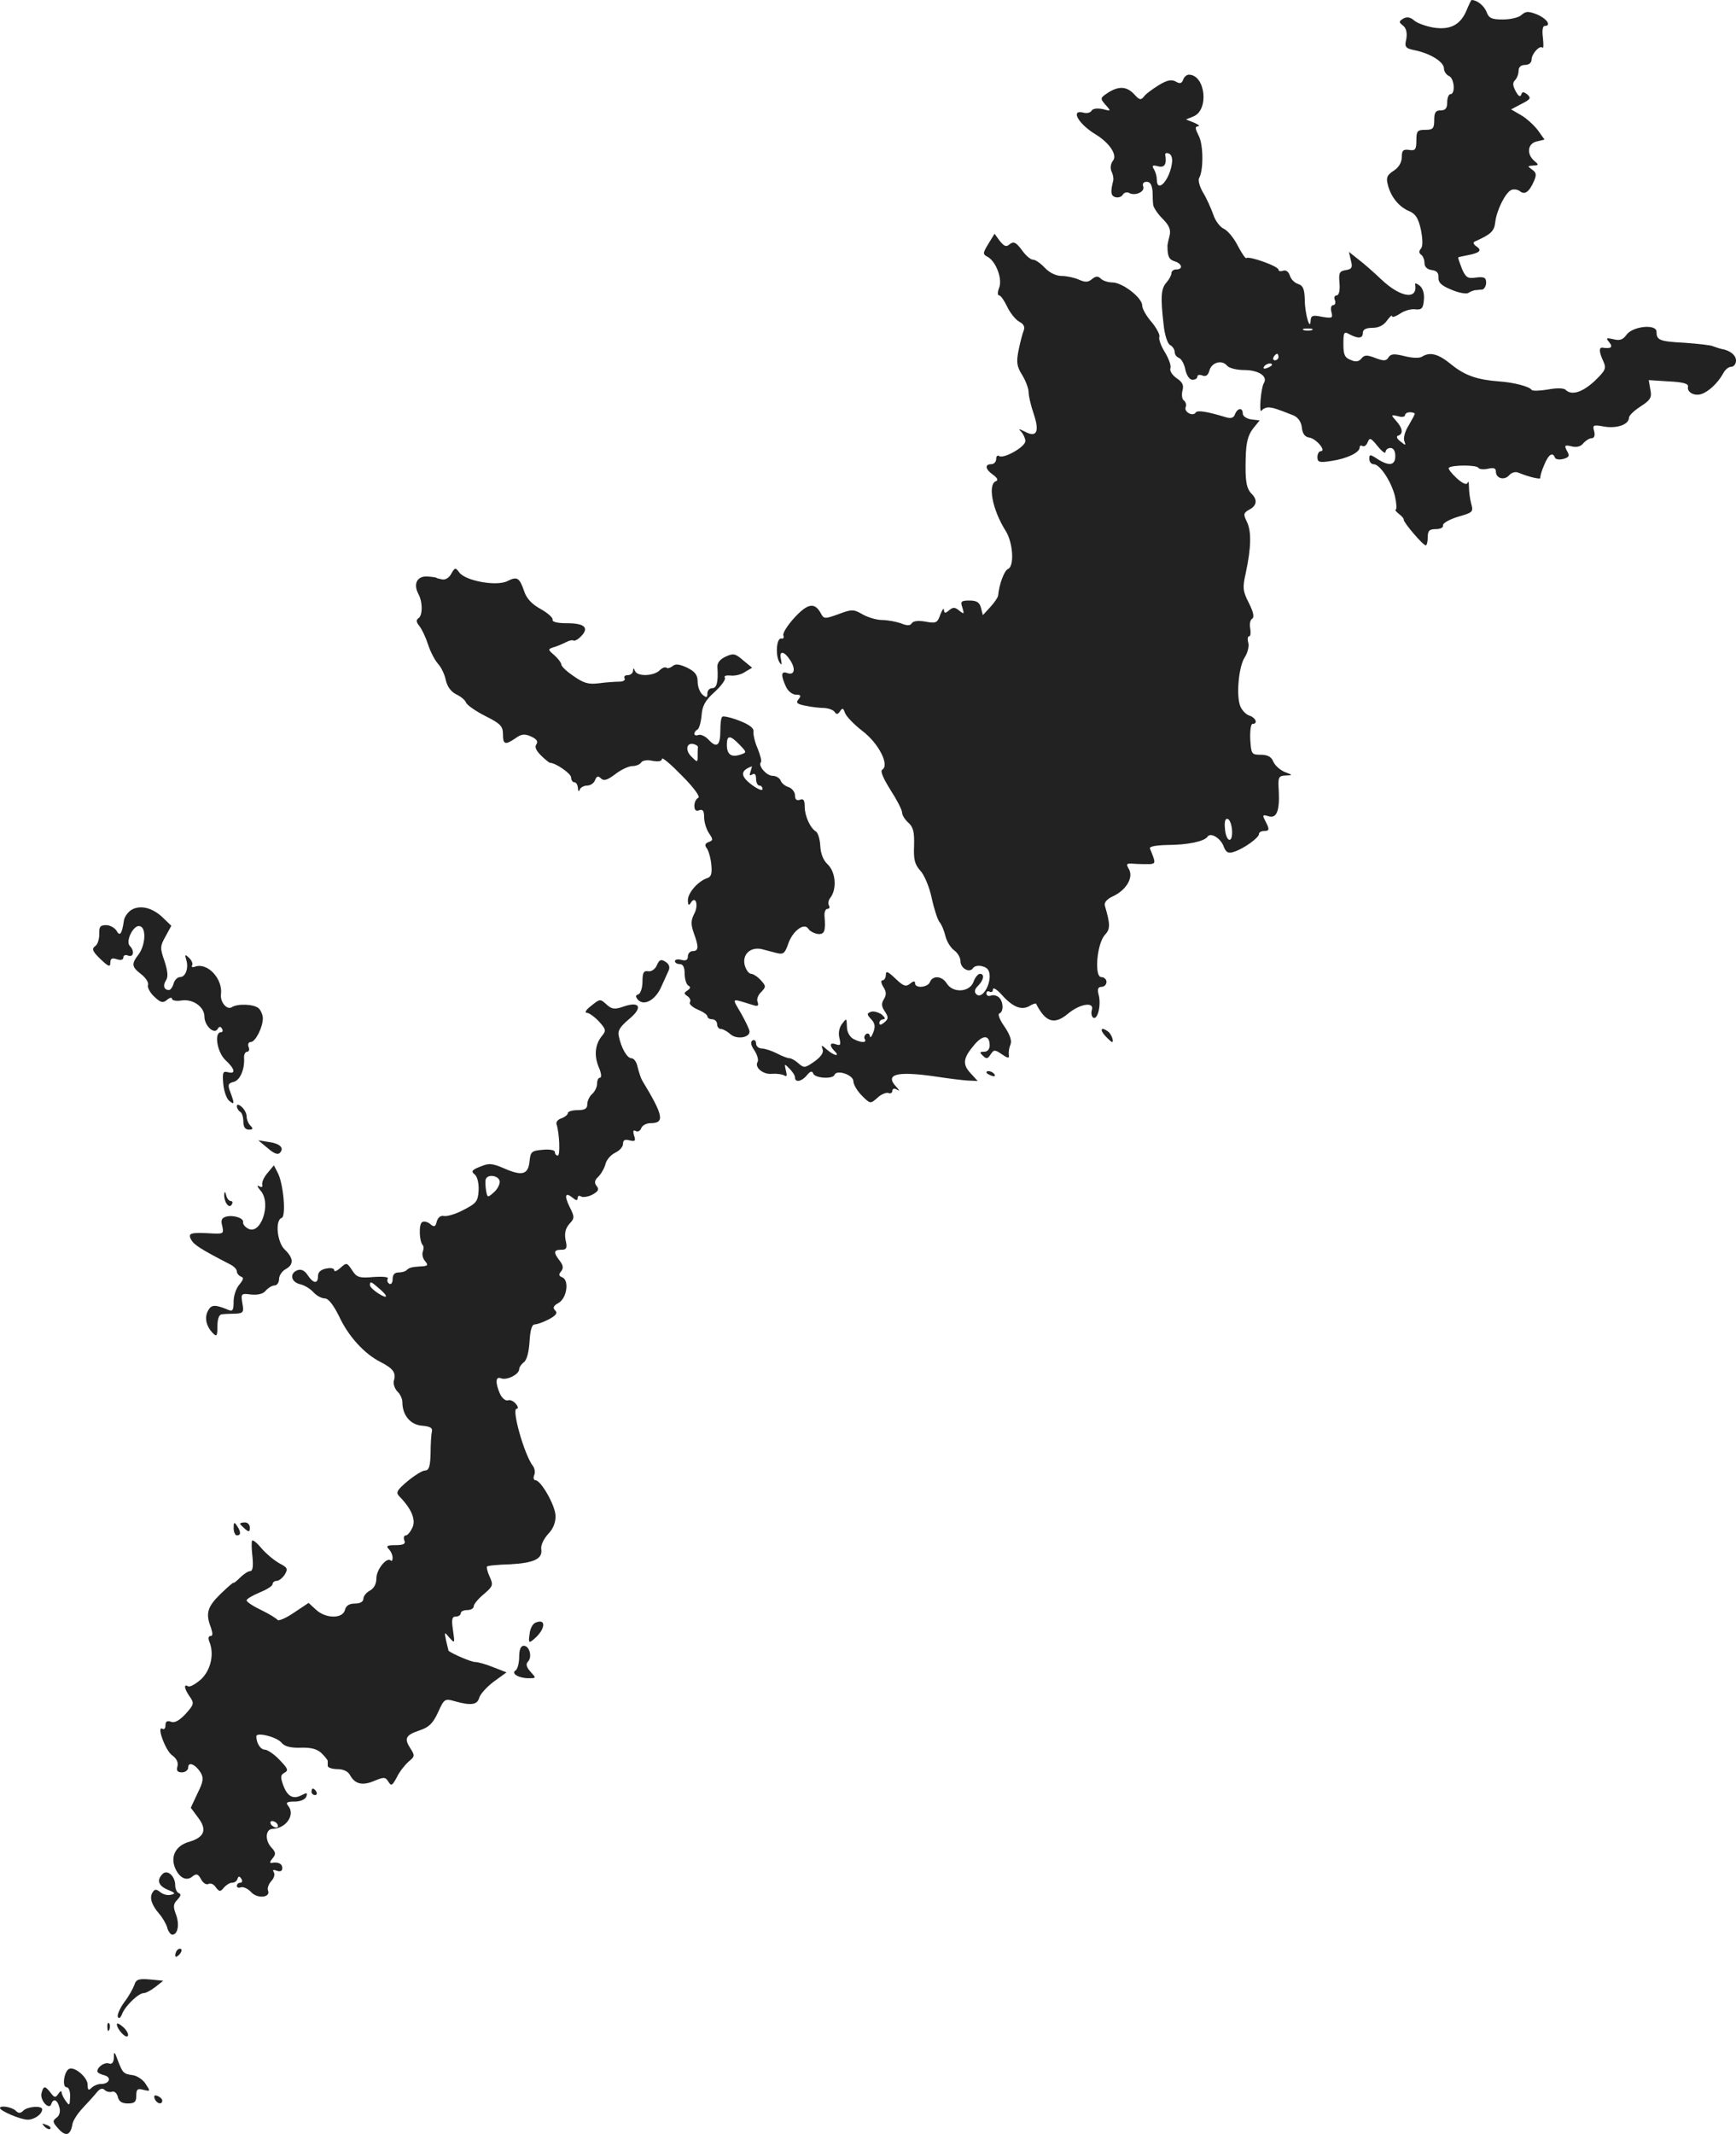 <?xml version="1.0" standalone="no"?>
<!DOCTYPE svg PUBLIC "-//W3C//DTD SVG 20010904//EN"
 "http://www.w3.org/TR/2001/REC-SVG-20010904/DTD/svg10.dtd">
<svg version="1.0" xmlns="http://www.w3.org/2000/svg"
 width="535pt" height="657.382pt" viewBox="0 0 535 657.382"
 preserveAspectRatio="xMidYMid meet">
<g transform="translate(-797,1306) scale(0.1,-0.1)"
fill="#222222" stroke="none">
<path d="M12490 13029 c-19 -46 -51 -62 -102 -54 -24 4 -51 14 -60 22 -11 10
-22 12 -33 6 -14 -9 -15 -11 -1 -22 10 -8 13 -22 10 -41 -6 -25 -3 -29 27 -35
48 -10 89 -36 89 -56 0 -9 7 -19 15 -23 17 -6 21 -56 5 -56 -5 0 -10 -11 -10
-25 0 -18 -5 -25 -20 -25 -16 0 -20 -7 -20 -30 0 -26 -4 -30 -28 -30 -24 0
-27 -4 -27 -32 0 -28 -3 -33 -22 -30 -19 3 -23 -2 -23 -22 0 -16 -9 -32 -25
-42 -20 -13 -24 -21 -18 -43 9 -37 34 -68 65 -81 21 -9 29 -22 37 -58 6 -31 6
-51 0 -58 -7 -8 -6 -14 1 -19 5 -3 10 -15 10 -25 0 -12 8 -20 23 -22 15 -2 21
-9 20 -23 -1 -15 9 -25 39 -37 22 -10 46 -14 52 -11 6 4 16 8 21 9 6 0 16 2
23 2 6 1 12 11 12 21 0 16 -6 19 -31 16 -26 -4 -32 0 -44 28 -7 18 -12 33 -11
34 1 1 14 4 30 7 37 7 44 15 26 27 -9 6 -11 12 -5 15 50 22 60 32 63 59 4 37
32 93 50 100 8 3 20 1 26 -4 15 -12 28 -3 43 30 9 21 8 27 -6 37 -14 10 -14
11 4 12 17 1 18 2 5 13 -26 21 -23 54 5 61 l25 6 -20 28 c-12 16 -35 37 -52
47 l-31 18 32 17 c28 14 30 18 18 29 -12 9 -16 9 -19 -1 -3 -8 -9 -4 -17 11
-9 17 -10 26 -2 34 6 6 11 19 11 29 0 11 7 18 20 18 12 0 20 7 20 16 0 18 25
46 34 37 3 -3 3 11 1 31 -3 20 -1 36 5 36 22 0 8 22 -22 35 -28 11 -35 11 -49
-1 -8 -8 -34 -14 -58 -14 -34 0 -43 4 -50 24 -8 19 -29 36 -46 36 -1 0 -8 -14
-15 -31z"/>
<path d="M11616 12814 c-4 -11 -10 -13 -23 -5 -13 7 -27 4 -53 -12 -19 -12
-40 -27 -45 -35 -9 -11 -14 -10 -29 7 -23 25 -48 27 -82 5 -24 -16 -24 -17 -7
-37 18 -20 17 -20 -9 -13 -16 3 -30 2 -34 -5 -3 -6 -15 -9 -25 -6 -42 11 -15
-36 39 -68 42 -26 66 -63 52 -80 -7 -9 -9 -22 -5 -32 5 -10 7 -22 6 -28 -9
-36 -8 -47 5 -52 9 -3 20 0 24 7 4 7 13 9 19 6 18 -11 51 3 44 20 -3 8 1 14
11 14 11 0 16 -10 18 -30 0 -16 1 -36 2 -42 1 -7 13 -26 28 -41 22 -22 27 -35
22 -55 -4 -15 -7 -29 -6 -32 0 -30 5 -40 22 -45 23 -7 27 -25 5 -25 -8 0 -15
-5 -15 -12 0 -6 -7 -19 -15 -28 -17 -19 -19 -44 -9 -130 3 -31 12 -59 20 -63
8 -4 14 -14 14 -21 0 -8 6 -16 14 -19 7 -3 16 -19 19 -36 4 -18 13 -31 22 -31
8 0 15 4 15 10 0 5 7 7 16 3 10 -4 17 1 21 15 6 25 38 35 54 16 6 -8 30 -14
54 -14 43 0 73 -19 60 -40 -9 -14 -16 -97 -7 -85 4 6 14 10 22 10 14 -1 24 -4
77 -25 13 -6 23 -19 25 -37 2 -19 9 -29 23 -31 21 -3 54 -42 35 -42 -5 0 -10
-8 -10 -18 0 -16 6 -18 43 -12 48 7 87 26 87 41 0 6 4 8 9 5 5 -3 12 2 16 12
6 15 10 13 31 -13 13 -16 24 -24 24 -17 0 6 7 12 15 12 9 0 15 -9 15 -25 0
-29 -19 -32 -55 -9 -23 15 -25 15 -25 0 0 -9 6 -16 13 -16 20 0 55 -54 66 -99
5 -23 6 -41 2 -41 -3 0 1 -6 10 -13 9 -7 16 -15 15 -18 -1 -8 59 -79 68 -79 3
0 6 11 6 25 0 20 5 25 25 25 14 0 24 5 22 12 -1 6 20 18 46 26 46 13 48 15 41
40 -4 15 -7 38 -7 52 0 14 -2 20 -4 13 -3 -8 -15 -3 -34 14 -16 15 -27 29 -24
32 10 9 85 9 91 0 3 -5 16 -6 30 -3 17 4 24 2 24 -9 0 -21 26 -28 41 -11 7 8
19 12 28 8 34 -14 70 -22 68 -16 -1 4 4 22 12 40 13 32 26 41 33 22 2 -5 13
-7 25 -4 19 5 21 10 12 25 -9 17 -7 19 14 14 15 -4 28 -1 36 9 8 9 19 16 26
16 8 0 11 8 8 21 -6 20 -3 21 30 15 39 -7 77 6 77 27 0 7 16 22 36 35 31 20
35 28 30 52 l-5 29 62 -4 c43 -2 61 -7 59 -16 -4 -17 19 -30 41 -23 22 7 51
34 67 63 6 12 17 21 25 21 8 0 15 9 15 19 0 17 -19 32 -45 36 -5 1 -17 5 -25
8 -8 4 -48 8 -88 11 -78 4 -87 8 -87 34 0 25 -75 17 -93 -10 -11 -15 -21 -18
-40 -13 -22 5 -24 4 -13 -9 13 -16 6 -21 -21 -17 -11 1 -10 -14 3 -42 10 -22
7 -28 -27 -61 -38 -35 -71 -45 -89 -27 -6 6 -29 6 -55 1 -25 -4 -47 -5 -50 -1
-6 10 -55 23 -100 26 -67 5 -105 18 -146 51 -41 34 -67 41 -92 25 -8 -5 -31
-4 -54 2 -32 8 -42 7 -49 -4 -7 -11 -14 -12 -40 -2 -26 10 -34 10 -43 -1 -8
-10 -18 -12 -33 -5 -19 7 -23 16 -23 49 0 37 2 40 19 30 27 -14 41 -13 41 5 0
10 10 15 29 15 20 0 35 8 45 22 9 12 16 19 16 14 0 -5 11 -1 25 8 13 9 34 15
47 13 19 -2 24 3 26 29 2 19 -3 36 -13 44 -9 7 -15 9 -14 4 9 -49 -45 -41
-104 15 -23 22 -55 50 -71 62 l-29 23 6 -26 c6 -22 3 -27 -15 -30 -20 -3 -23
-8 -20 -40 2 -24 -2 -38 -9 -38 -6 0 -9 -7 -5 -15 3 -8 0 -15 -5 -15 -7 0 -9
-9 -6 -21 5 -19 3 -20 -29 -15 -28 6 -34 4 -35 -11 -1 -36 -18 20 -18 64 -1
32 -5 43 -20 48 -11 3 -23 15 -26 26 -4 12 -12 18 -21 15 -8 -3 -14 -1 -14 3
0 11 -91 43 -99 36 -2 -3 -14 14 -26 37 -12 24 -31 47 -43 53 -12 5 -27 25
-33 44 -7 19 -20 49 -31 67 -11 18 -16 38 -13 45 14 22 14 103 -1 131 -11 22
-12 28 -2 29 7 0 2 5 -12 11 l-25 10 22 9 c50 19 38 128 -13 129 -7 0 -15 -7
-18 -16z m-34 -254 c-6 -54 -47 -99 -47 -52 0 9 -4 23 -9 31 -7 11 -4 13 12 9
21 -6 28 6 23 35 -1 5 4 7 11 4 7 -2 12 -14 10 -27z m431 -517 c-7 -2 -19 -2
-25 0 -7 3 -2 5 12 5 14 0 19 -2 13 -5z m-103 -83 c0 -5 -5 -10 -11 -10 -5 0
-7 5 -4 10 3 6 8 10 11 10 2 0 4 -4 4 -10z m-20 -24 c0 -2 -7 -7 -16 -10 -8
-3 -12 -2 -9 4 6 10 25 14 25 6z m440 -151 c0 -2 -9 -19 -19 -36 -11 -17 -17
-39 -13 -48 5 -14 4 -14 -12 -1 -11 8 -14 16 -7 18 16 5 14 23 -6 45 -17 19
-17 20 5 15 12 -4 22 -2 22 3 0 5 7 9 15 9 8 0 15 -2 15 -5z"/>
<path d="M11016 12309 c-18 -30 -18 -32 -1 -41 25 -15 45 -68 34 -95 -5 -13
-5 -23 0 -23 5 0 16 -16 25 -35 9 -19 26 -40 37 -46 14 -7 18 -16 14 -27 -4
-9 -11 -37 -16 -61 -7 -36 -6 -49 11 -76 11 -18 20 -42 20 -53 0 -12 7 -42 16
-68 18 -54 9 -73 -27 -54 -20 10 -22 10 -11 -1 6 -7 12 -20 12 -28 -1 -18 -66
-55 -81 -46 -5 4 -9 -1 -9 -9 0 -9 -7 -16 -15 -16 -21 0 -19 -16 6 -33 12 -9
16 -16 9 -19 -27 -9 -12 -88 29 -153 23 -36 28 -110 7 -118 -11 -5 -27 -47
-30 -82 -1 -6 -12 -22 -24 -35 l-23 -25 -6 23 c-4 16 -13 22 -35 22 -26 0 -29
-3 -22 -22 6 -20 5 -21 -10 -9 -13 11 -19 11 -31 1 -12 -10 -15 -10 -16 1 0 8
-5 1 -11 -14 -9 -26 -13 -28 -46 -22 -22 4 -38 2 -42 -5 -5 -8 -15 -8 -34 0
-15 5 -41 10 -58 10 -16 0 -43 8 -59 17 -28 16 -33 17 -75 1 -42 -15 -45 -15
-54 2 -19 35 -40 32 -81 -12 -22 -24 -37 -48 -35 -55 3 -7 0 -12 -6 -10 -15 3
-19 -52 -6 -73 7 -11 8 -9 5 8 -7 29 9 28 29 -3 17 -27 12 -47 -11 -38 -18 6
-19 -7 -3 -42 6 -14 20 -25 31 -25 15 0 17 -3 8 -14 -9 -11 -5 -15 21 -20 18
-4 44 -7 58 -7 14 -1 28 -6 32 -12 6 -9 10 -8 17 2 7 11 10 10 15 -5 4 -11 28
-36 54 -56 50 -38 84 -105 61 -119 -7 -4 3 -27 25 -62 20 -31 36 -62 36 -70 0
-8 9 -22 19 -31 16 -14 19 -30 18 -71 -2 -42 2 -58 19 -77 12 -12 28 -50 35
-83 7 -33 18 -67 24 -75 7 -8 15 -28 19 -45 4 -16 16 -35 27 -43 10 -7 19 -22
19 -33 0 -22 28 -38 39 -21 4 6 17 9 29 5 16 -4 22 -13 22 -32 -1 -34 -26 -69
-41 -54 -7 7 -6 15 5 26 18 18 21 37 6 37 -6 0 -15 -11 -20 -25 -12 -32 -63
-35 -82 -5 -15 24 -43 26 -52 5 -6 -17 -46 -21 -46 -4 0 8 -5 7 -15 -1 -13
-11 -21 -8 -45 15 -24 23 -30 25 -30 12 0 -9 -5 -17 -10 -17 -6 0 -5 -8 2 -20
10 -15 10 -25 2 -38 -8 -13 -8 -22 3 -38 12 -18 11 -23 -2 -34 -10 -8 -15 -9
-15 -1 0 6 6 11 13 11 7 1 4 6 -6 15 -11 7 -25 11 -33 8 -13 -5 -13 -8 1 -23
12 -13 13 -23 6 -41 -5 -13 -10 -18 -10 -11 -1 7 -6 10 -11 7 -6 -4 -8 -11 -5
-16 8 -12 -12 -12 -36 1 -11 7 -19 21 -19 38 -1 26 -1 26 -15 8 -9 -12 -12
-29 -8 -44 5 -21 3 -24 -11 -19 -19 7 -21 -4 -4 -21 19 -19 -3 -14 -24 5 -16
14 -18 15 -13 1 4 -10 -4 -23 -25 -38 -29 -20 -32 -21 -49 -6 -10 9 -22 16
-28 16 -6 0 -24 7 -39 15 -16 8 -37 15 -46 15 -10 0 -18 7 -18 16 0 8 -5 12
-11 9 -7 -5 -5 -15 6 -31 9 -14 13 -29 10 -35 -11 -17 17 -40 44 -37 14 1 31
-1 38 -5 8 -5 9 0 5 15 -5 22 -5 22 11 6 9 -9 17 -21 17 -27 0 -17 21 -13 37
7 10 12 16 14 19 5 6 -15 61 -18 66 -4 6 17 58 0 58 -20 0 -10 12 -30 26 -44
26 -26 26 -26 48 -7 11 11 27 17 34 15 6 -3 12 0 12 7 0 6 6 8 13 4 10 -6 10
-4 0 7 -38 40 0 50 118 33 46 -7 95 -13 108 -13 l24 -1 -22 24 c-26 28 -23 47
13 89 26 30 46 29 46 -4 0 -11 -7 -19 -17 -19 -14 0 -15 -2 -4 -12 11 -11 15
-10 24 4 10 15 13 15 35 0 19 -13 23 -13 21 -1 -1 8 1 22 5 31 5 11 -1 30 -18
55 -15 21 -22 39 -16 41 13 5 13 35 -1 49 -6 6 -18 9 -25 6 -8 -3 -14 0 -14 7
0 6 5 8 10 5 6 -3 10 0 10 7 0 7 11 1 24 -13 35 -40 62 -52 87 -39 11 7 21 10
22 8 29 -57 56 -66 98 -31 37 31 82 38 74 12 -3 -10 -1 -20 4 -24 14 -8 25 39
17 70 -5 18 -2 25 9 25 8 0 15 7 15 15 0 8 -7 15 -16 15 -22 0 -14 102 11 130
17 18 17 32 0 90 -3 9 6 20 23 28 42 19 65 57 52 83 -11 19 -9 20 17 18 15 -1
36 -1 47 -1 18 2 18 4 0 48 -3 6 16 10 53 11 62 0 114 11 124 25 9 15 40 -3
50 -29 7 -19 14 -23 32 -17 29 9 77 43 77 55 0 5 7 9 15 9 18 0 18 5 4 32 -9
17 -8 19 9 14 26 -9 36 15 33 77 -3 43 -1 47 21 48 23 1 23 1 -3 11 -14 6 -30
20 -35 32 -6 15 -18 21 -39 21 -28 0 -29 2 -32 48 -1 26 2 47 7 47 17 0 11 18
-8 25 -11 3 -23 15 -29 28 -14 31 -6 123 13 152 9 14 14 34 11 45 -3 11 -2 20
3 20 4 0 5 11 3 24 -3 13 0 27 6 30 7 5 4 20 -10 48 -19 37 -20 47 -10 92 17
79 18 128 4 158 -12 24 -11 28 7 38 23 12 26 30 8 48 -17 17 -21 40 -19 111 1
47 7 70 22 90 l21 26 -26 3 c-14 2 -26 10 -26 18 0 19 -16 18 -24 -2 -4 -12
-13 -14 -29 -9 -59 18 -88 22 -92 14 -9 -13 -37 2 -31 17 3 7 0 16 -5 20 -6 3
-8 17 -5 30 5 18 0 27 -18 39 -14 10 -22 23 -19 31 3 7 -5 29 -17 49 -12 19
-20 41 -17 48 2 6 -9 27 -24 45 -16 18 -29 41 -29 51 0 24 -61 71 -92 71 -13
0 -29 5 -36 12 -8 8 -15 8 -27 -2 -12 -10 -21 -10 -41 -1 -14 6 -37 11 -53 11
-16 0 -37 10 -51 25 -13 14 -29 25 -36 25 -8 0 -23 13 -35 30 -18 24 -25 27
-37 18 -11 -10 -17 -7 -31 10 l-16 22 -19 -31z m751 -1808 c2 -42 -19 -35 -22
7 -2 21 1 32 9 29 6 -2 12 -18 13 -36z"/>
<path d="M9361 11293 c-6 -12 -18 -20 -28 -18 -10 2 -18 4 -18 5 0 1 -12 3
-28 4 -31 2 -44 -22 -28 -53 14 -25 14 -68 0 -76 -7 -5 -6 -12 3 -23 8 -10 20
-35 27 -57 7 -22 21 -49 31 -60 10 -11 21 -34 24 -51 5 -20 16 -35 32 -43 13
-6 27 -17 30 -25 3 -8 30 -27 60 -42 46 -23 54 -31 54 -56 0 -32 7 -34 39 -12
18 13 28 14 48 5 17 -8 22 -15 16 -24 -6 -8 -1 -19 14 -34 13 -13 26 -23 28
-23 17 0 65 -33 65 -45 0 -8 5 -15 10 -15 6 0 10 -8 11 -17 0 -11 3 -13 6 -5
2 6 13 12 23 12 10 0 21 8 24 17 5 12 9 14 18 5 9 -9 20 -5 44 13 18 14 42 25
53 25 11 0 23 5 27 11 3 6 19 9 35 5 19 -3 29 -1 29 6 0 7 28 -17 62 -52 36
-36 57 -65 50 -68 -6 -2 -12 -13 -12 -24 0 -14 5 -18 15 -14 11 4 15 -2 15
-22 0 -15 7 -37 15 -49 13 -19 13 -22 -1 -27 -11 -4 -13 -10 -6 -19 5 -6 12
-29 14 -49 3 -29 0 -39 -12 -43 -28 -9 -60 -45 -60 -68 0 -16 3 -18 9 -8 15
24 25 -8 10 -35 -10 -20 -10 -32 -1 -58 16 -43 15 -56 -3 -56 -8 0 -15 -7 -15
-16 0 -11 -6 -15 -20 -11 -11 3 -20 1 -20 -4 0 -5 7 -9 15 -9 10 0 15 -10 15
-29 0 -17 5 -33 11 -37 8 -4 7 -9 -2 -15 -12 -8 -12 -10 0 -18 7 -5 11 -13 7
-19 -3 -5 8 -15 24 -22 17 -7 30 -16 30 -21 0 -5 7 -9 15 -9 8 0 15 -7 15 -15
0 -8 5 -15 12 -15 6 0 19 -7 29 -16 19 -17 59 -11 59 8 0 6 -12 31 -26 56 -29
50 -33 47 36 26 15 -5 19 -3 15 9 -4 8 1 22 11 31 15 16 15 18 -1 36 -10 11
-24 20 -30 20 -7 0 -16 12 -20 27 -8 33 18 57 53 49 12 -3 33 -9 46 -12 20 -5
25 -1 35 28 13 39 49 67 62 47 4 -7 17 -14 28 -16 22 -3 26 8 22 55 -1 12 3
22 9 22 6 0 8 5 5 10 -4 6 -2 16 3 23 22 27 18 81 -8 105 -13 12 -21 33 -22
56 -1 20 -7 40 -13 44 -18 11 -35 48 -35 77 0 20 -4 26 -15 21 -10 -3 -15 1
-15 14 0 10 -9 21 -19 25 -11 3 -22 12 -25 20 -3 8 -14 15 -25 15 -19 0 -46
32 -36 42 3 3 -2 22 -10 42 -9 20 -14 44 -13 52 2 11 -13 22 -44 34 -26 10
-49 15 -52 12 -4 -3 -6 -22 -6 -43 0 -46 -11 -55 -36 -28 -10 11 -24 17 -31
15 -7 -3 -13 -1 -13 3 0 5 4 11 9 13 5 2 11 21 13 43 2 30 11 47 40 73 21 19
35 39 32 44 -4 6 4 8 17 7 13 -2 34 3 45 11 l22 13 -28 23 c-24 21 -30 22 -54
11 -17 -8 -26 -19 -25 -32 3 -46 -2 -65 -16 -65 -8 0 -15 -7 -15 -16 0 -14 -3
-14 -15 -4 -8 7 -15 25 -15 40 0 21 -8 31 -32 43 -24 11 -36 13 -45 5 -8 -6
-16 -8 -19 -5 -4 3 -13 0 -21 -8 -18 -18 -69 -20 -76 -2 -4 10 -6 10 -6 0 -1
-7 -8 -13 -17 -13 -8 0 -12 -4 -9 -10 3 -5 -4 -10 -17 -10 -13 0 -41 -2 -63
-5 -32 -4 -47 1 -77 22 -21 14 -38 30 -38 36 0 5 -10 18 -21 28 -21 18 -21 19
-3 25 11 3 27 10 37 15 11 6 21 8 24 6 2 -3 13 2 22 11 28 27 14 42 -40 42
-31 0 -48 4 -46 11 1 7 -16 21 -37 33 -26 14 -43 32 -50 53 -15 44 -22 48 -52
33 -32 -17 -130 0 -149 27 -11 15 -13 15 -24 -4z m888 -527 c23 -24 23 -24 2
-31 -28 -9 -41 1 -41 31 0 30 10 30 39 0z m-128 -8 c-1 -5 -1 -17 -1 -28 0
-19 -1 -19 -18 -2 -21 19 -17 45 5 40 8 -2 14 -6 14 -10z m162 -75 c-4 -11 -3
-14 5 -9 8 5 12 0 12 -13 0 -12 5 -21 10 -21 6 0 10 -5 10 -11 0 -6 -13 -1
-30 11 -39 28 -40 46 -3 59 1 1 -1 -6 -4 -16z"/>
<path d="M8375 10257 c-11 -7 -21 -21 -23 -32 -6 -43 -13 -51 -23 -32 -6 9
-20 17 -32 17 -18 0 -22 -5 -21 -27 0 -16 -5 -33 -13 -38 -11 -8 -8 -16 17
-40 24 -23 30 -25 30 -11 0 13 5 16 20 11 12 -4 20 -2 20 5 0 7 7 10 15 6 17
-6 20 15 5 30 -14 14 11 65 30 61 21 -3 19 -56 -2 -86 -24 -31 -23 -39 8 -63
14 -11 23 -26 20 -33 -2 -7 6 -23 19 -35 20 -19 27 -21 40 -10 8 7 15 8 15 3
0 -5 14 -8 30 -5 35 5 70 -20 70 -50 0 -27 29 -55 40 -39 5 9 10 10 14 2 4 -6
2 -11 -3 -11 -22 0 -12 -62 14 -86 29 -27 33 -44 7 -37 -15 4 -17 -1 -14 -36
2 -22 10 -45 18 -52 17 -14 17 -9 4 26 -9 23 -7 28 10 32 20 5 35 40 32 76 0
9 4 17 10 17 5 0 8 7 4 15 -3 8 0 15 7 15 14 0 37 45 37 73 0 10 -6 24 -12 30
-14 14 -66 16 -84 4 -15 -9 -36 16 -33 40 6 48 -42 99 -80 85 -8 -3 -12 -1 -9
4 3 5 -1 15 -9 23 -13 12 -14 11 -9 -6 8 -25 -2 -53 -19 -53 -8 0 -17 -9 -20
-20 -3 -11 -10 -20 -14 -20 -15 0 -20 13 -10 29 8 11 6 29 -4 60 -14 40 -14
46 3 76 l18 33 -26 25 c-32 31 -70 40 -97 24z"/>
<path d="M9994 10086 c-5 -12 -17 -20 -27 -18 -13 2 -17 -4 -17 -32 0 -19 -6
-36 -12 -39 -10 -3 -10 -7 -2 -17 19 -20 53 -1 71 38 9 20 20 44 24 53 4 10 1
19 -10 26 -14 9 -19 7 -27 -11z"/>
<path d="M9790 9960 c-14 -11 -19 -20 -12 -20 7 0 24 -12 38 -27 21 -23 22
-28 11 -42 -23 -26 -27 -62 -12 -98 8 -18 10 -33 4 -33 -5 0 -9 -8 -9 -19 0
-10 -7 -24 -15 -31 -8 -7 -15 -21 -15 -31 0 -14 -7 -19 -30 -19 -16 0 -30 -4
-30 -9 0 -5 -9 -12 -19 -16 -11 -3 -18 -11 -16 -18 9 -26 12 -97 4 -97 -5 0
-9 5 -9 11 0 6 -16 9 -37 7 -35 -3 -38 -6 -41 -35 -4 -41 -22 -47 -77 -23 -39
17 -49 17 -75 6 -26 -10 -29 -15 -17 -24 8 -7 13 -27 12 -49 -2 -34 -7 -40
-46 -60 -24 -13 -51 -21 -61 -19 -10 2 -18 -4 -22 -17 -4 -17 -8 -18 -20 -8
-8 7 -20 10 -25 6 -11 -6 -9 -60 2 -71 3 -3 3 -12 0 -20 -3 -8 0 -21 7 -29 10
-12 9 -15 -9 -16 -33 -2 -39 -4 -47 -11 -4 -5 -16 -8 -26 -8 -12 0 -18 -7 -18
-21 0 -11 -5 -17 -10 -14 -6 4 -8 10 -5 16 4 5 -15 7 -44 5 -44 -4 -52 -1 -66
21 -16 24 -17 24 -36 7 -10 -9 -19 -13 -19 -7 0 6 -11 8 -25 5 -16 -3 -25 -11
-25 -23 0 -25 -14 -24 -32 3 -9 14 -20 19 -31 15 -25 -9 -21 -36 7 -43 14 -3
32 -14 42 -25 9 -10 25 -19 35 -19 11 0 26 -19 44 -55 28 -61 78 -116 128
-141 39 -20 48 -33 41 -57 -3 -9 2 -24 10 -33 9 -8 16 -23 16 -33 0 -40 24
-70 60 -73 25 -2 34 -7 31 -18 -2 -8 -4 -39 -4 -67 -1 -40 -5 -53 -17 -53 -8
0 -32 -15 -54 -33 -33 -28 -37 -35 -25 -47 38 -39 51 -72 40 -96 -6 -13 -15
-24 -20 -24 -6 0 -8 -7 -5 -15 5 -11 -2 -15 -27 -15 -26 0 -30 -3 -21 -12 7
-7 12 -19 12 -27 0 -8 -3 -12 -6 -8 -12 11 -44 -28 -44 -55 0 -17 -7 -31 -20
-38 -11 -6 -20 -17 -20 -25 0 -9 -10 -15 -26 -15 -17 0 -28 -6 -31 -20 -7 -27
-59 -27 -89 1 l-23 21 -45 -30 c-25 -17 -48 -27 -51 -22 -3 4 -25 18 -50 30
-25 12 -45 25 -45 30 0 4 18 15 40 24 22 9 40 20 40 26 0 5 6 10 13 10 7 0 18
9 25 20 10 17 8 21 -17 34 -16 9 -40 29 -54 45 -13 16 -27 28 -30 25 -2 -3 -2
-25 1 -49 3 -30 1 -45 -7 -45 -6 0 -20 -9 -31 -20 -11 -11 -20 -18 -20 -16 0
3 -18 -13 -40 -34 -41 -40 -47 -60 -30 -104 6 -18 6 -26 -1 -26 -7 0 -8 -7 -4
-17 16 -38 5 -87 -25 -116 -17 -15 -35 -25 -40 -22 -15 9 -12 -8 5 -32 14 -20
13 -24 -13 -53 -19 -20 -34 -29 -45 -24 -12 4 -17 1 -17 -11 0 -9 -4 -14 -9
-11 -20 12 9 -67 29 -81 14 -10 20 -22 17 -34 -4 -14 0 -19 14 -19 10 0 19 7
19 15 0 19 22 10 38 -15 10 -17 9 -28 -9 -64 l-21 -45 23 -31 c28 -37 19 -60
-28 -74 -40 -11 -58 -43 -44 -79 13 -32 36 -44 55 -27 12 9 17 7 26 -10 6 -11
16 -17 22 -14 6 4 17 0 23 -10 11 -14 14 -15 25 -1 7 8 18 15 25 15 8 0 15 5
17 12 3 9 6 9 12 0 4 -7 2 -12 -3 -12 -6 0 -11 -4 -11 -10 0 -5 6 -7 13 -4 7
2 21 -4 31 -15 19 -21 61 -17 52 5 -3 7 2 20 10 29 8 8 12 20 8 27 -5 8 -2 9
9 5 11 -4 17 -1 17 8 0 14 -13 20 -34 16 -5 -1 -4 5 4 14 11 13 10 19 -4 34
-20 22 -18 56 4 57 42 1 71 44 48 71 -8 10 -4 13 20 13 17 0 32 6 36 15 4 13
2 13 -14 5 -26 -14 -44 -5 -57 30 -9 25 -9 32 4 39 13 7 10 13 -16 40 -16 17
-37 31 -45 31 -13 0 -26 20 -26 41 0 14 64 -2 78 -20 9 -11 27 -16 59 -15 32
1 51 -4 65 -18 10 -10 18 -20 18 -23 0 -3 0 -9 0 -15 0 -5 13 -10 30 -10 18 0
33 -7 39 -19 15 -27 38 -33 75 -17 29 12 34 12 43 -3 9 -14 12 -12 26 14 8 17
25 38 36 48 20 16 20 19 5 42 -19 30 -14 40 31 55 27 9 40 22 55 55 19 42 21
43 52 34 50 -14 69 -11 75 11 3 11 23 33 44 49 l40 29 -41 16 c-22 9 -47 16
-56 16 -11 0 -66 23 -81 34 -1 0 -4 15 -8 31 -6 29 -6 29 10 10 17 -19 17 -18
11 23 -5 34 -3 42 9 42 8 0 15 5 15 10 0 6 9 10 20 10 11 0 20 5 20 12 0 6 14
23 31 37 28 24 30 28 18 54 -7 15 -10 29 -8 31 2 3 34 6 71 7 74 4 101 17 96
47 -2 11 8 32 21 46 16 16 24 37 23 57 -1 32 -45 109 -62 109 -5 0 -7 7 -4 15
4 8 2 21 -3 28 -27 34 -67 177 -51 177 6 0 5 7 -2 15 -7 9 -19 14 -25 11 -7
-2 -18 7 -24 20 -15 34 -14 55 3 48 18 -7 56 12 56 28 0 6 7 16 15 22 9 7 15
32 17 63 2 35 7 53 16 53 7 0 27 7 44 16 22 12 27 19 19 27 -8 8 -6 14 10 23
26 14 34 70 12 79 -11 4 -12 9 -4 18 8 10 7 19 -4 33 -20 26 -19 34 5 34 16 0
19 5 13 30 -4 22 0 36 12 50 16 17 16 21 1 51 -18 36 -14 48 9 29 11 -9 15 -9
15 -1 0 7 5 9 11 5 6 -3 22 -1 35 6 18 10 21 16 13 26 -8 10 -7 18 5 29 9 9
19 27 22 39 3 13 16 28 30 35 13 6 24 18 24 27 0 12 6 15 20 11 17 -4 20 -2
14 15 -4 14 -2 18 5 14 6 -4 14 0 17 8 3 9 16 16 29 16 44 0 40 23 -25 130 -5
8 -11 27 -15 43 -3 15 -11 27 -19 27 -13 0 -31 30 -39 68 -4 17 4 29 31 52 44
36 35 57 -17 39 -26 -9 -35 -8 -50 5 -22 20 -21 20 -51 -4z m-280 -541 c0 -9
-8 -24 -19 -33 -18 -16 -19 -16 -23 6 -2 13 -3 29 -1 35 6 18 43 11 43 -8z
m-372 -328 c30 -25 28 -35 -3 -15 -14 9 -25 20 -25 25 0 13 4 11 28 -10z
m-313 -1651 c3 -5 2 -10 -4 -10 -5 0 -13 5 -16 10 -3 6 -2 10 4 10 5 0 13 -4
16 -10z"/>
<path d="M11375 9870 c10 -11 20 -20 22 -20 7 0 -2 25 -12 32 -21 16 -27 7
-10 -12z"/>
<path d="M11010 9756 c0 -2 7 -7 16 -10 8 -3 12 -2 9 4 -6 10 -25 14 -25 6z"/>
<path d="M8700 9652 c0 -6 5 -14 10 -17 6 -3 10 -17 10 -31 0 -16 6 -24 17
-24 13 0 14 3 5 12 -7 7 -12 20 -12 29 0 9 -7 22 -15 29 -9 8 -15 9 -15 2z"/>
<path d="M8795 9523 c18 -16 31 -21 37 -15 15 15 2 29 -34 34 l-32 5 29 -24z"/>
<path d="M8795 9447 c-11 -12 -18 -28 -17 -36 2 -8 -1 -10 -10 -5 -7 4 -5 -2
5 -14 35 -39 0 -141 -40 -116 -9 5 -15 14 -14 19 3 12 -29 23 -52 17 -14 -4
-17 -11 -12 -29 5 -23 3 -24 -27 -23 -71 4 -80 2 -69 -19 9 -16 29 -29 118
-75 13 -6 23 -16 23 -23 0 -6 6 -13 13 -16 9 -3 7 -9 -5 -24 -10 -11 -18 -34
-18 -52 0 -28 -3 -32 -17 -26 -41 17 -52 16 -62 -3 -12 -22 -5 -49 16 -70 11
-11 13 -7 13 22 0 22 5 36 13 37 6 1 25 2 40 2 27 1 29 4 24 32 -5 30 -4 31
27 27 21 -2 37 2 45 12 8 9 20 16 27 16 8 0 14 9 14 20 0 10 9 24 20 30 26 14
25 34 -2 60 -24 22 -31 91 -10 98 14 4 6 104 -12 139 l-12 23 -19 -23z"/>
<path d="M8661 9380 c-1 -23 15 -45 23 -31 4 6 3 11 -3 11 -5 0 -12 8 -14 18
-3 12 -5 13 -6 2z"/>
<path d="M8690 8353 c0 -13 5 -23 10 -23 13 0 13 11 0 30 -8 12 -10 11 -10 -7z"/>
<path d="M8710 8366 c0 -2 7 -9 15 -16 12 -10 15 -10 15 4 0 9 -7 16 -15 16
-8 0 -15 -2 -15 -4z"/>
<path d="M9620 8061 c-8 -3 -17 -19 -18 -36 -4 -26 -2 -28 13 -15 36 30 40 66
5 51z"/>
<path d="M9570 7956 c0 -19 -5 -38 -11 -42 -15 -9 9 -24 40 -24 24 0 24 0 6
20 -13 14 -15 24 -8 31 14 14 5 49 -13 49 -9 0 -14 -12 -14 -34z"/>
<path d="M8930 7540 c0 -5 5 -10 11 -10 5 0 7 5 4 10 -3 6 -8 10 -11 10 -2 0
-4 -4 -4 -10z"/>
<path d="M8471 7287 c-19 -19 -13 -37 17 -49 22 -9 24 -12 9 -15 -10 -3 -25 1
-33 8 -13 10 -17 10 -24 -1 -10 -16 -3 -38 20 -65 10 -11 21 -30 25 -42 3 -13
11 -23 16 -23 17 0 23 32 11 63 -9 24 -8 32 5 45 10 11 12 17 4 20 -6 2 -11
13 -11 24 0 28 -24 50 -39 35z"/>
<path d="M8517 7053 c-4 -3 -7 -11 -7 -17 0 -6 5 -5 12 2 6 6 9 14 7 17 -3 3
-9 2 -12 -2z"/>
<path d="M8384 6945 c-4 -11 -17 -35 -31 -53 -13 -18 -22 -38 -20 -45 3 -7 8
-4 13 8 9 25 51 65 67 65 7 0 23 9 36 19 l24 19 -41 4 c-35 3 -43 0 -48 -17z"/>
<path d="M8301 6814 c0 -11 3 -14 6 -6 3 7 2 16 -1 19 -3 4 -6 -2 -5 -13z"/>
<path d="M8330 6824 c1 -16 28 -45 34 -36 3 5 -3 17 -14 27 -11 10 -20 14 -20
9z"/>
<path d="M8321 6721 c-1 -15 -6 -21 -15 -18 -13 5 -36 -10 -36 -24 0 -4 9 -9
21 -12 24 -6 17 -27 -10 -27 -9 0 -22 -5 -29 -12 -9 -9 -12 -7 -12 10 0 23
-42 58 -58 48 -15 -9 -21 -56 -7 -56 7 0 12 -13 11 -30 -1 -27 -2 -28 -13 -13
-7 9 -13 22 -13 27 0 6 -5 4 -10 -4 -9 -13 -12 -13 -24 3 -17 22 -22 22 -28
-1 -6 -21 23 -54 30 -34 6 19 19 14 25 -10 4 -13 0 -26 -9 -32 -13 -10 -12
-14 7 -35 22 -24 36 -19 42 14 1 11 16 34 32 51 17 18 36 39 44 49 9 11 17 13
23 7 6 -6 16 -8 23 -6 7 3 15 -4 18 -15 3 -15 13 -21 31 -21 21 0 26 5 26 24
0 20 4 23 22 18 22 -5 22 -5 7 18 -8 13 -26 25 -39 27 -30 4 -32 7 -47 46 -10
28 -12 29 -12 8z"/>
<path d="M8447 6594 c6 -15 23 -19 23 -5 0 5 -7 11 -14 14 -10 4 -13 1 -9 -9z"/>
<path d="M7970 6566 c0 -9 64 -36 85 -36 21 0 45 17 45 32 0 12 -45 9 -58 -4
-9 -9 -15 -9 -24 0 -11 11 -48 17 -48 8z"/>
<path d="M8107 6509 c7 -7 15 -10 18 -7 3 3 -2 9 -12 12 -14 6 -15 5 -6 -5z"/>
</g>
</svg>
